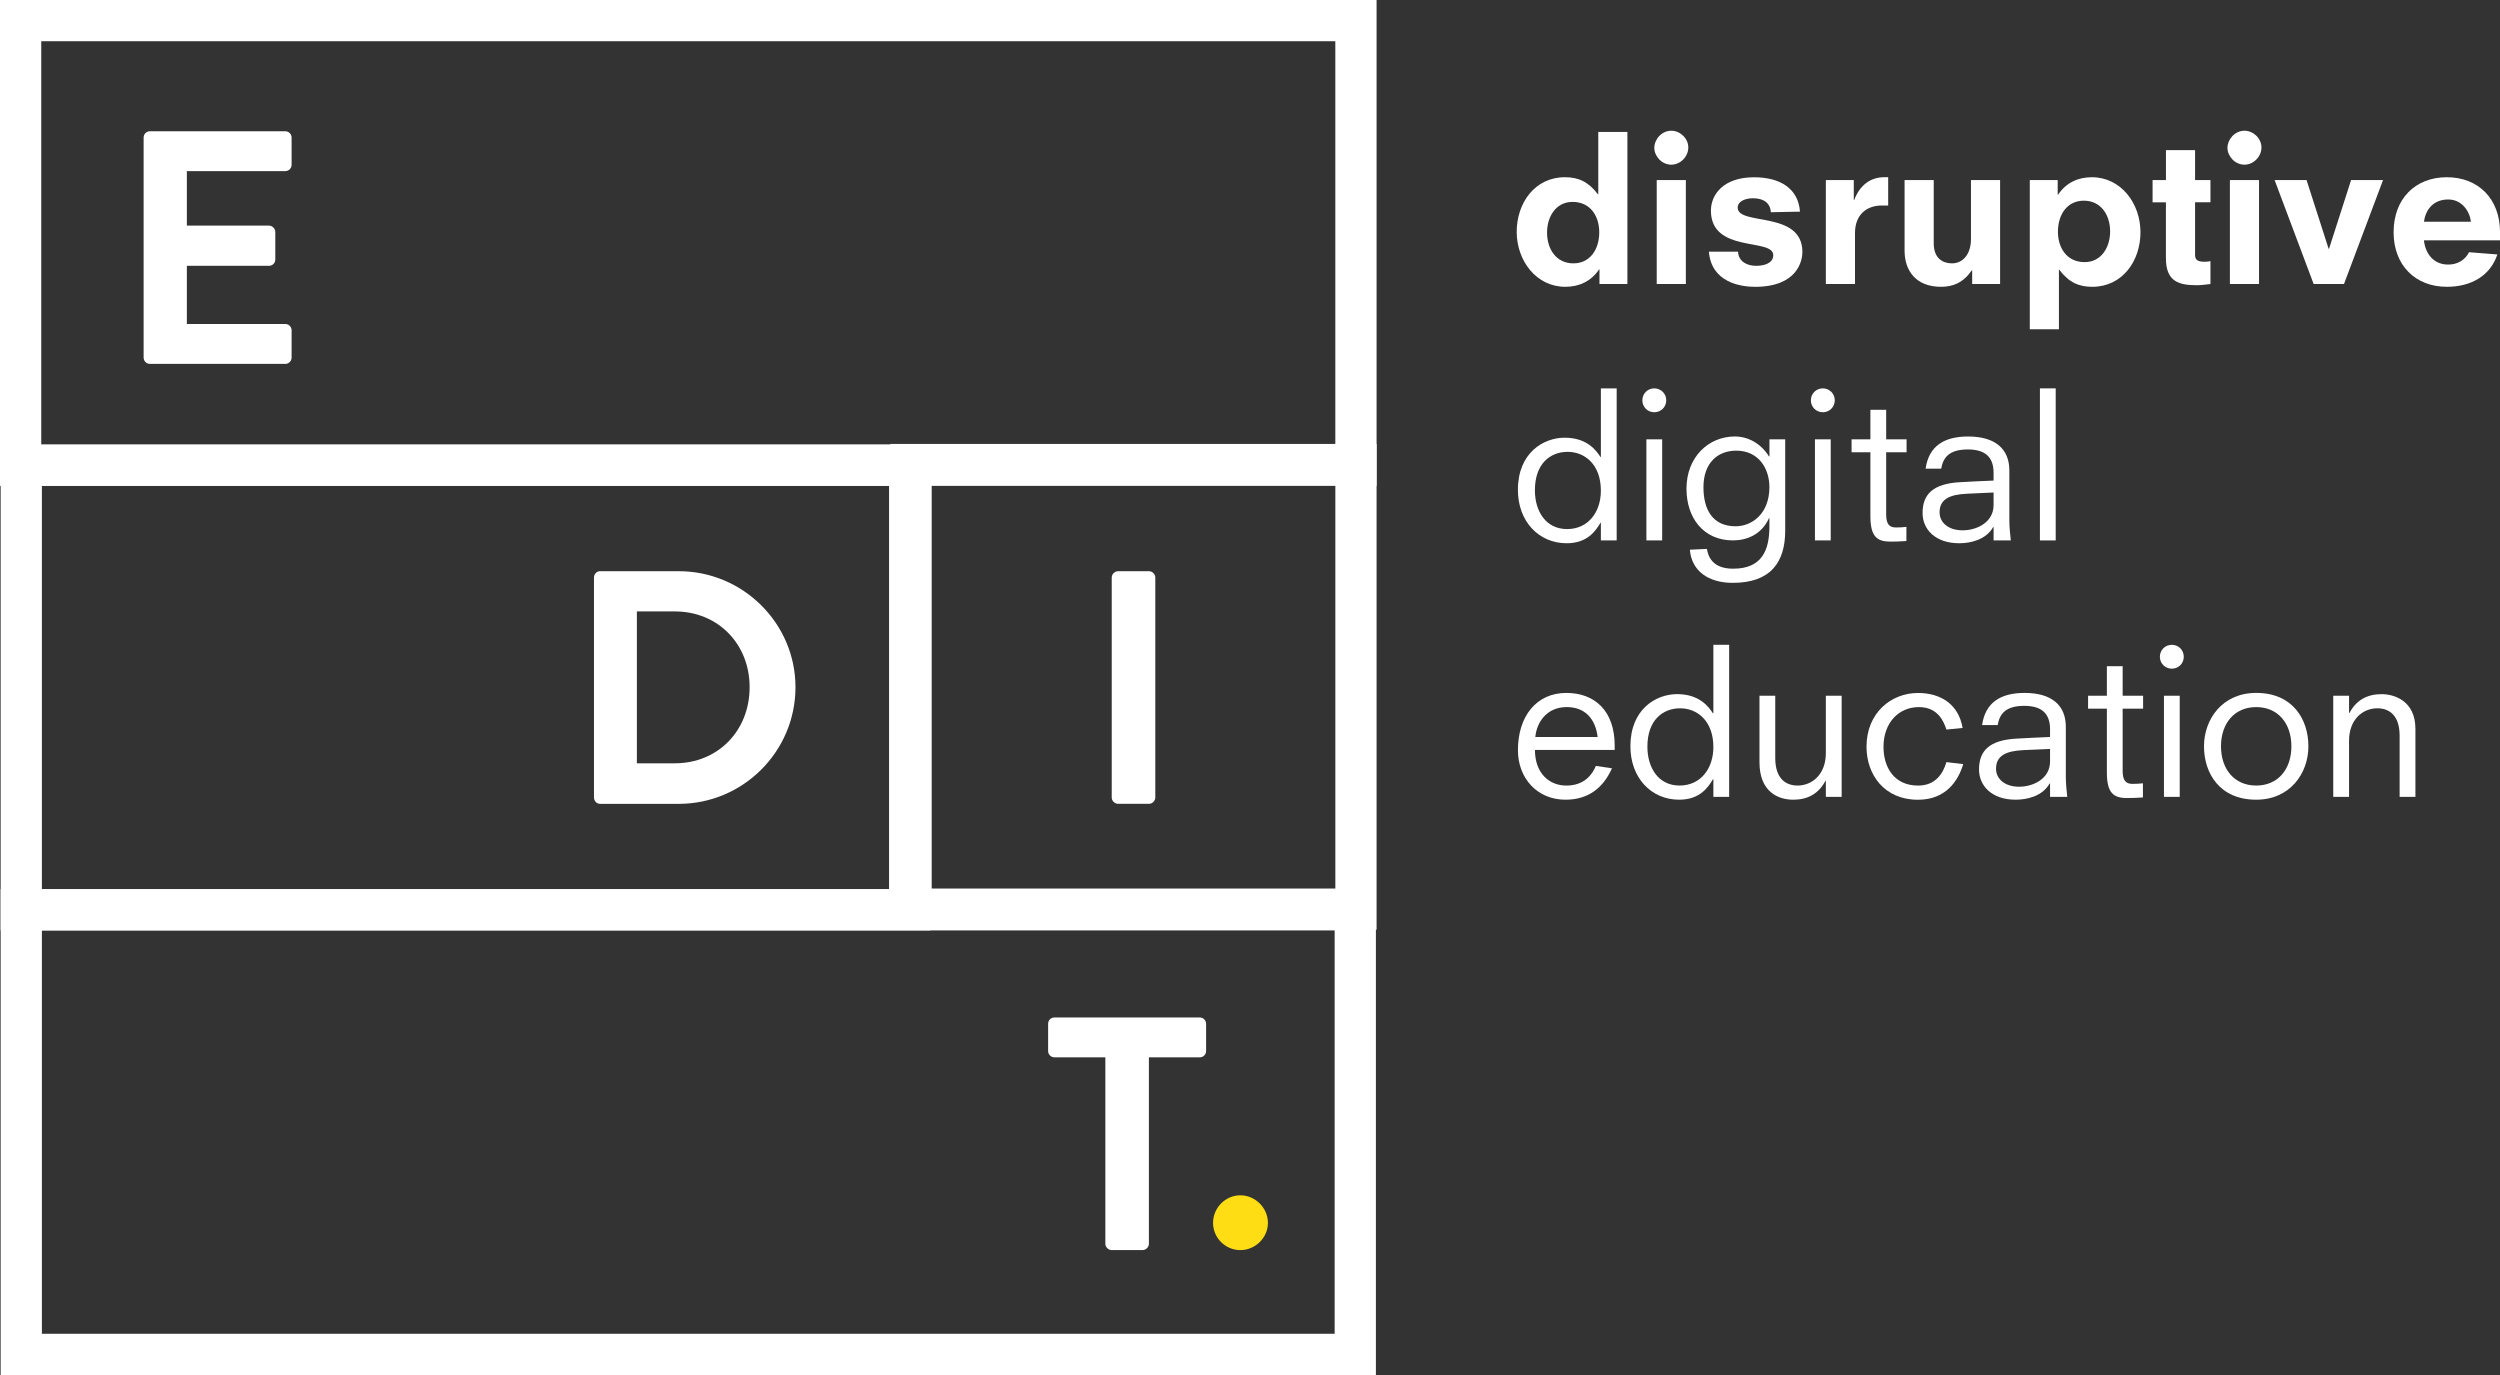 <?xml version="1.0" encoding="utf-8"?>
<!-- Generator: Adobe Illustrator 15.0.0, SVG Export Plug-In . SVG Version: 6.00 Build 0)  -->
<!DOCTYPE svg PUBLIC "-//W3C//DTD SVG 1.1//EN" "http://www.w3.org/Graphics/SVG/1.1/DTD/svg11.dtd">
<svg version="1.1" id="Layer_1" xmlns="http://www.w3.org/2000/svg" xmlns:xlink="http://www.w3.org/1999/xlink" x="0px" y="0px"
	 width="100px" height="55px" viewBox="0 0 100 55" enable-background="new 0 0 100 55" xml:space="preserve">
<rect x="0" y="0" width="100" height="55" fill="#333333" stroke="none"/>
<g>
	<g>
		<g>
			<path fill="#FFFFFF" d="M63.979,10.777h-0.016c-0.332,0.493-0.818,0.695-1.352,0.695c-1.158,0-1.943-1.042-1.943-2.199
				s0.729-2.184,1.927-2.184c0.534,0,0.931,0.17,1.319,0.679h0.017V5.278h1.165v6.082h-1.117V10.777z M62.902,8.076
				c-0.672,0-1.02,0.598-1.02,1.229c0,0.655,0.364,1.229,1.052,1.229c0.664,0,1.036-0.55,1.036-1.245
				C63.971,8.667,63.631,8.076,62.902,8.076z"/>
		</g>
		<g>
			<path fill="#FFFFFF" d="M66.852,5.229c0.348,0,0.68,0.299,0.68,0.671c0,0.356-0.308,0.687-0.68,0.687
				c-0.389,0-0.68-0.348-0.68-0.671C66.172,5.577,66.463,5.229,66.852,5.229z M66.269,7.202h1.165v4.158h-1.165V7.202z"/>
		</g>
		<g>
			<path fill="#FFFFFF" d="M70.834,8.489c-0.017-0.347-0.268-0.559-0.713-0.559c-0.308,0-0.614,0.122-0.614,0.373
				c0,0.744,2.589,0.097,2.589,1.779c0,0.324-0.178,1.391-1.894,1.391c-0.583,0-1.748-0.178-1.846-1.406h1.166
				c0.017,0.404,0.372,0.566,0.72,0.566c0.3,0,0.688-0.089,0.688-0.428c0-0.696-2.493-0.065-2.493-1.78
				c0-0.638,0.494-1.334,1.724-1.334c1.069,0,1.773,0.468,1.838,1.375L70.834,8.489z"/>
		</g>
		<g>
			<path fill="#FFFFFF" d="M73.034,7.202h1.117v0.801h0.016c0.22-0.589,0.648-0.914,1.198-0.914h0.162v1.132h-0.26
				c-0.599,0-1.067,0.364-1.067,1.1v2.039h-1.166V7.202z"/>
		</g>
		<g>
			<path fill="#FFFFFF" d="M78.886,10.817H78.87c-0.349,0.501-0.761,0.655-1.23,0.655c-1.004,0-1.457-0.646-1.457-1.447V7.202h1.166
				v2.532c0,0.599,0.363,0.8,0.728,0.8c0.47,0,0.762-0.404,0.762-0.97V7.202h1.165v4.158h-1.117V10.817z"/>
		</g>
		<g>
			<path fill="#FFFFFF" d="M81.192,7.202h1.116v0.583h0.017c0.332-0.494,0.817-0.696,1.351-0.696c1.158,0,1.943,1.043,1.943,2.2
				s-0.729,2.183-1.927,2.183c-0.533,0-0.931-0.17-1.319-0.679h-0.016v2.377h-1.165V7.202z M83.354,8.027
				c-0.664,0-1.037,0.55-1.037,1.246c0,0.623,0.341,1.212,1.069,1.212c0.671,0,1.019-0.598,1.019-1.229
				C84.404,8.602,84.04,8.027,83.354,8.027z"/>
		</g>
		<g>
			<path fill="#FFFFFF" d="M86.104,7.202h0.534V6.006h1.165v1.196h0.615v0.89h-0.615v2.103c0,0.186,0.081,0.275,0.38,0.275
				c0.098,0,0.162-0.008,0.235-0.024v0.915c-0.186,0.023-0.372,0.048-0.559,0.048c-0.76,0-1.222-0.186-1.222-1.083V8.092h-0.534
				V7.202z"/>
		</g>
		<g>
			<path fill="#FFFFFF" d="M89.778,5.229c0.349,0,0.68,0.299,0.68,0.671c0,0.356-0.308,0.687-0.68,0.687
				c-0.388,0-0.68-0.348-0.68-0.671C89.099,5.577,89.391,5.229,89.778,5.229z M89.196,7.202h1.165v4.158h-1.165V7.202z"/>
		</g>
		<g>
			<path fill="#FFFFFF" d="M90.984,7.202h1.278l0.883,2.75h0.016l0.883-2.75h1.278L93.76,11.36h-1.214L90.984,7.202z"/>
		</g>
		<g>
			<path fill="#FFFFFF" d="M96.957,9.612c0.049,0.486,0.348,0.971,0.972,0.971c0.355,0,0.671-0.17,0.833-0.494l1.133,0.089
				c-0.283,0.85-1.044,1.294-2.023,1.294c-1.254,0-2.128-0.857-2.128-2.183c0-1.343,0.874-2.2,2.128-2.2
				c1.255,0,2.129,0.857,2.129,2.2v0.323H96.957z M98.835,8.869c-0.041-0.404-0.349-0.89-0.906-0.89c-0.607,0-0.907,0.42-0.972,0.89
				H98.835z"/>
		</g>
		<g>
			<path fill="#FFFFFF" d="M64.035,20.913h-0.017c-0.186,0.315-0.518,0.817-1.351,0.817c-1.117,0-1.951-0.874-1.951-2.135
				c0-1.488,1.028-2.087,1.87-2.087c0.897,0,1.262,0.51,1.432,0.769h0.017v-2.742h0.632v6.082h-0.632V20.913z M62.708,18.074
				c-0.696,0-1.312,0.468-1.312,1.537c0,0.841,0.438,1.552,1.287,1.552c0.851,0,1.352-0.687,1.352-1.537
				C64.035,18.567,63.38,18.074,62.708,18.074z"/>
		</g>
		<g>
			<path fill="#FFFFFF" d="M66.172,15.535c0.267,0,0.478,0.21,0.478,0.478c0,0.266-0.211,0.477-0.478,0.477
				c-0.268,0-0.478-0.211-0.478-0.477C65.694,15.745,65.904,15.535,66.172,15.535z M65.856,17.572h0.631v4.044h-0.631V17.572z"/>
		</g>
		<g>
			<path fill="#FFFFFF" d="M70.776,17.572h0.632v3.656c0,1.262-0.583,2.086-2.097,2.086c-0.987,0-1.651-0.485-1.716-1.326
				l0.681-0.032c0.056,0.324,0.234,0.792,1.051,0.792c1.166,0,1.449-0.76,1.449-1.69v-0.332H70.76
				c-0.299,0.664-0.898,0.89-1.44,0.89c-1.189,0-1.861-0.906-1.861-2.07c0-1.254,0.874-2.087,1.935-2.087
				c0.542,0,1.052,0.292,1.367,0.801h0.017V17.572z M69.449,18.026c-0.736,0-1.311,0.485-1.311,1.463
				c0,0.914,0.38,1.562,1.286,1.562c0.64,0,1.352-0.485,1.352-1.569C70.776,18.746,70.348,18.026,69.449,18.026z"/>
		</g>
		<g>
			<path fill="#FFFFFF" d="M72.913,15.535c0.267,0,0.478,0.21,0.478,0.478c0,0.266-0.211,0.477-0.478,0.477
				c-0.268,0-0.478-0.211-0.478-0.477C72.436,15.745,72.646,15.535,72.913,15.535z M72.598,17.572h0.631v4.044h-0.631V17.572z"/>
		</g>
		<g>
			<path fill="#FFFFFF" d="M74.063,17.572h0.753v-1.18h0.631v1.18h0.816v0.519h-0.816v2.482c0,0.364,0.105,0.526,0.388,0.526
				c0.146,0,0.3-0.009,0.421-0.024v0.566c-0.227,0.017-0.444,0.024-0.639,0.024c-0.543,0-0.801-0.211-0.801-1.019v-2.556h-0.753
				V17.572z"/>
		</g>
		<g>
			<path fill="#FFFFFF" d="M79.743,21.083h-0.016c-0.284,0.502-0.891,0.647-1.359,0.647c-0.964,0-1.465-0.566-1.465-1.206
				c0-0.744,0.404-1.18,1.513-1.237c0.445-0.024,0.883-0.049,1.327-0.064v-0.307c0-0.519-0.219-0.938-1.027-0.938
				c-0.744,0-0.988,0.315-1.068,0.768h-0.624c0.13-0.907,0.745-1.286,1.7-1.286c1.085,0,1.65,0.494,1.65,1.359v2.005
				c0,0.25,0.033,0.566,0.058,0.792h-0.688V21.083z M79.743,19.7l-1.068,0.049c-0.688,0.032-1.092,0.218-1.092,0.744
				c0,0.405,0.348,0.72,0.922,0.72c0.55,0,1.238-0.307,1.238-1.011V19.7z"/>
		</g>
		<g>
			<path fill="#FFFFFF" d="M81.597,15.535h0.631v6.082h-0.631V15.535z"/>
		</g>
		<g>
			<path fill="#FFFFFF" d="M64.48,30.732c-0.348,0.77-0.931,1.256-1.861,1.256c-1.133,0-1.902-0.859-1.902-1.983
				c0-1.358,0.744-2.288,1.935-2.288c1.149,0,1.935,0.729,1.935,2.103v0.178h-3.189c0,0.938,0.575,1.425,1.255,1.425
				c0.729,0,1.045-0.455,1.182-0.786L64.48,30.732z M63.906,29.479c-0.09-0.735-0.51-1.196-1.238-1.196
				c-0.826,0-1.207,0.646-1.255,1.196H63.906z"/>
		</g>
		<g>
			<path fill="#FFFFFF" d="M68.535,31.17h-0.017c-0.187,0.316-0.518,0.818-1.352,0.818c-1.116,0-1.95-0.875-1.95-2.136
				c0-1.489,1.028-2.087,1.869-2.087c0.898,0,1.263,0.51,1.433,0.768h0.017v-2.742h0.631v6.083h-0.631V31.17z M67.208,28.332
				c-0.696,0-1.312,0.469-1.312,1.536c0,0.842,0.438,1.554,1.287,1.554s1.352-0.689,1.352-1.538
				C68.535,28.826,67.88,28.332,67.208,28.332z"/>
		</g>
		<g>
			<path fill="#FFFFFF" d="M73.034,31.234h-0.017c-0.274,0.518-0.711,0.754-1.286,0.754c-0.591,0-1.352-0.301-1.352-1.497V27.83
				h0.631v2.491c0,0.841,0.438,1.101,0.891,1.101c0.592,0,1.133-0.455,1.133-1.296V27.83h0.632v4.045h-0.632V31.234z"/>
		</g>
		<g>
			<path fill="#FFFFFF" d="M77.857,29.182c-0.104-0.309-0.331-0.898-1.101-0.898c-0.801,0-1.416,0.615-1.416,1.593
				c0,0.801,0.413,1.546,1.384,1.546c0.696,0,0.996-0.479,1.133-0.938l0.672,0.08c-0.21,0.696-0.712,1.425-1.813,1.425
				c-1.344,0-2.056-1.004-2.056-2.12c0-1.351,0.979-2.151,2.063-2.151c0.883,0,1.619,0.436,1.781,1.4L77.857,29.182z"/>
		</g>
		<g>
			<path fill="#FFFFFF" d="M82.002,31.34h-0.017c-0.283,0.502-0.89,0.648-1.36,0.648c-0.963,0-1.464-0.566-1.464-1.207
				c0-0.743,0.404-1.181,1.514-1.237c0.444-0.023,0.882-0.049,1.327-0.064v-0.308c0-0.516-0.22-0.938-1.028-0.938
				c-0.745,0-0.987,0.314-1.068,0.77h-0.623c0.13-0.906,0.744-1.287,1.699-1.287c1.085,0,1.651,0.492,1.651,1.359v2.006
				c0,0.25,0.032,0.566,0.057,0.793h-0.688V31.34z M82.002,29.958l-1.068,0.047c-0.688,0.033-1.093,0.219-1.093,0.745
				c0,0.404,0.348,0.719,0.923,0.719c0.55,0,1.238-0.307,1.238-1.011V29.958z"/>
		</g>
		<g>
			<path fill="#FFFFFF" d="M83.523,27.83h0.752v-1.181h0.631v1.181h0.818v0.518h-0.818v2.482c0,0.363,0.106,0.525,0.389,0.525
				c0.146,0,0.3-0.008,0.422-0.023v0.566c-0.228,0.016-0.446,0.023-0.64,0.023c-0.543,0-0.802-0.209-0.802-1.02v-2.555h-0.752V27.83
				z"/>
		</g>
		<g>
			<path fill="#FFFFFF" d="M86.874,25.792c0.267,0,0.477,0.211,0.477,0.478c0,0.267-0.21,0.477-0.477,0.477
				c-0.268,0-0.479-0.21-0.479-0.477C86.396,26.002,86.606,25.792,86.874,25.792z M86.558,27.83h0.631v4.045h-0.631V27.83z"/>
		</g>
		<g>
			<path fill="#FFFFFF" d="M90.248,31.988c-1.465,0-2.088-1.061-2.088-2.136c0-1.077,0.728-2.136,2.088-2.136
				c1.465,0,2.088,1.059,2.088,2.136C92.336,30.928,91.607,31.988,90.248,31.988z M90.248,31.422c0.874,0,1.408-0.656,1.408-1.569
				c0-0.915-0.534-1.569-1.408-1.569s-1.408,0.654-1.408,1.569C88.84,30.766,89.374,31.422,90.248,31.422z"/>
		</g>
		<g>
			<path fill="#FFFFFF" d="M95.985,29.431c0-0.841-0.437-1.099-0.89-1.099c-0.591,0-1.133,0.453-1.133,1.294v2.249h-0.632V27.83
				h0.632v0.688h0.017c0.274-0.518,0.712-0.752,1.286-0.752c0.485,0,1.352,0.25,1.352,1.391v2.719h-0.632V29.431z"/>
		</g>
	</g>
	<g>
		<g>
			<path fill="#FFFFFF" d="M5.745,5.502c0-0.133,0.106-0.252,0.253-0.252h5.414c0.146,0,0.252,0.12,0.252,0.252v1.09
				c0,0.133-0.106,0.252-0.252,0.252H7.474v2.181h3.286c0.133,0,0.252,0.119,0.252,0.252v1.104c0,0.146-0.12,0.252-0.252,0.252
				H7.474v2.327h3.938c0.146,0,0.252,0.12,0.252,0.253v1.09c0,0.134-0.106,0.253-0.252,0.253H5.998
				c-0.147,0-0.253-0.119-0.253-0.253V5.502z"/>
		</g>
	</g>
	<g>
		<g>
			<path fill="#FFFFFF" d="M23.759,23.1c0-0.133,0.106-0.252,0.239-0.252h3.152c2.568,0,4.669,2.086,4.669,4.639
				c0,2.579-2.102,4.667-4.669,4.667h-3.152c-0.133,0-0.239-0.12-0.239-0.253V23.1z M26.992,30.532c1.729,0,2.993-1.304,2.993-3.045
				c0-1.728-1.264-3.03-2.993-3.03h-1.517v6.076H26.992z"/>
		</g>
	</g>
	<g>
		<g>
			<path fill="#FFFFFF" d="M44.469,23.101c0-0.133,0.12-0.253,0.254-0.253h1.237c0.132,0,0.252,0.12,0.252,0.253v8.801
				c0,0.133-0.12,0.251-0.252,0.251h-1.237c-0.134,0-0.254-0.118-0.254-0.251V23.101z"/>
		</g>
	</g>
	<g>
		<g>
			<path fill="#FFFFFF" d="M44.213,42.293h-2.035c-0.146,0-0.253-0.119-0.253-0.251V40.95c0-0.133,0.106-0.251,0.253-0.251h5.813
				c0.146,0,0.253,0.118,0.253,0.251v1.092c0,0.132-0.106,0.251-0.253,0.251h-2.035v7.458c0,0.133-0.119,0.252-0.253,0.252h-1.236
				c-0.134,0-0.253-0.119-0.253-0.252V42.293z"/>
		</g>
		<g>
			<path fill="#FFDD15" d="M49.613,47.812c0.598,0,1.104,0.503,1.104,1.103c0,0.597-0.506,1.089-1.104,1.089
				c-0.6,0-1.091-0.492-1.091-1.089C48.522,48.314,49.014,47.812,49.613,47.812z"/>
		</g>
	</g>
	<g>
		<path fill="#FFFFFF" d="M55.063,37.189H35.617V17.757h19.446V37.189z M37.268,35.54h16.146V19.406H37.268V35.54z"/>
	</g>
	<g>
		<path fill="#FFFFFF" d="M55.063,19.434H0V0h55.063V19.434z M1.65,17.784h51.763V1.649H1.65V17.784z"/>
	</g>
	<g>
		<path fill="#FFFFFF" d="M37.212,37.217H0.026V17.784h37.186V37.217z M1.676,35.567h33.886V19.434H1.676V35.567z"/>
	</g>
	<g>
		<path fill="#FFFFFF" d="M55.036,55H0.026V35.567h55.01V55z M1.676,53.351h51.71V37.217H1.676V53.351z"/>
	</g>
</g>
</svg>
